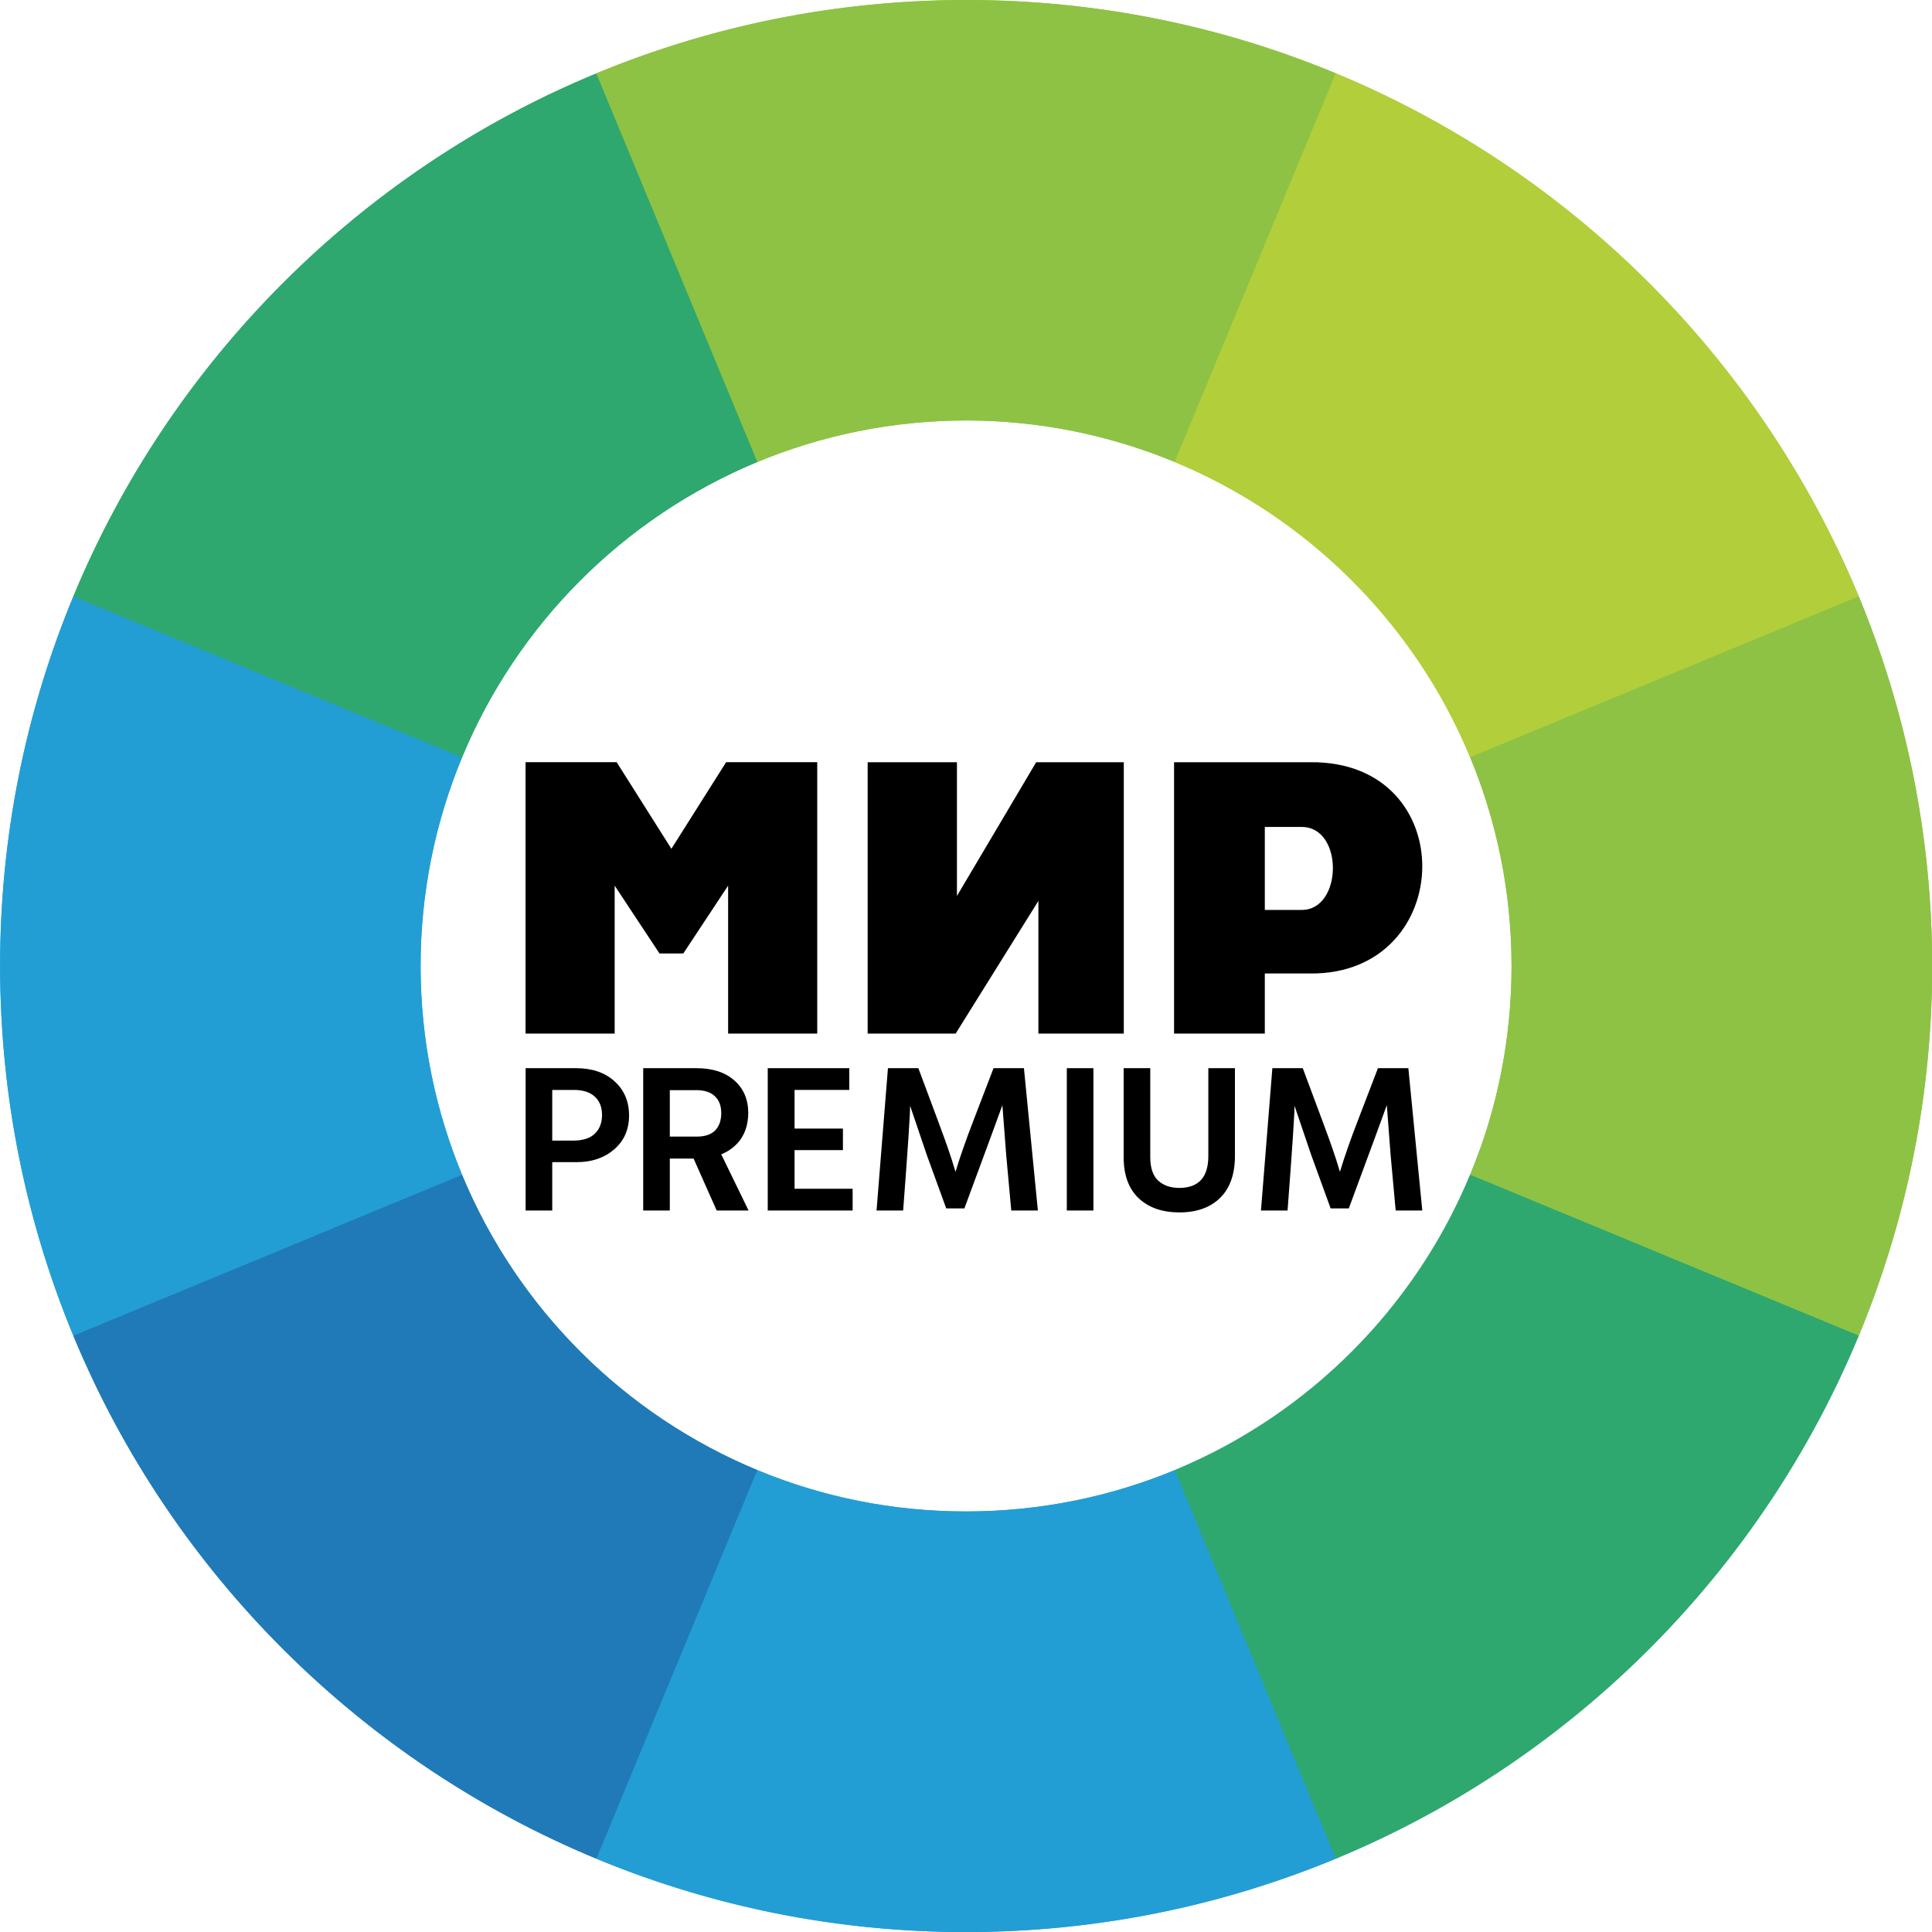 <?xml version="1.0" encoding="UTF-8"?>
<!-- Created with Inkscape (http://www.inkscape.org/) -->
<svg id="svg2" width="400" height="400" version="1.1" xmlns="http://www.w3.org/2000/svg" xmlns:cc="http://creativecommons.org/ns#" xmlns:dc="http://purl.org/dc/elements/1.1/" xmlns:rdf="http://www.w3.org/1999/02/22-rdf-syntax-ns#">
 <desc id="desc4">Created with graphing.ru and Raphael</desc>
 <g id="g3879" transform="matrix(.876 0 0 .876 -423.88 -20.608)">
  <g id="g3861" transform="rotate(-3,712.22,251.84)">
   <path id="path3863" d="m712.22 23.531c-30.963 0-60.482 6.177-87.406 17.344l38.062 91.844c15.199-6.301 31.866-9.812 49.344-9.812 17.467 0 34.121 3.518 49.312 9.812l38.062-91.875c-26.914-11.157-56.426-17.312-87.375-17.312z" fill="#8ec244"/>
   <path id="path3865" d="m501.22 164.47c-11.158 26.915-17.312 56.425-17.312 87.375s6.154 60.46 17.312 87.375l91.875-38.031c-6.301-15.199-9.812-31.866-9.812-49.344s3.511-34.145 9.812-49.344z" fill="#229ed4"/>
   <path id="path3867" d="m923.19 164.47-91.844 38.031c6.301 15.199 9.781 31.866 9.781 49.344s-3.48 34.145-9.781 49.344l91.844 38.031c11.16-26.917 17.344-56.422 17.344-87.375s-6.184-60.458-17.344-87.375z" fill="#8ec244"/>
   <path id="path3869" d="m662.84 370.97-38.031 91.844c26.924 11.167 56.443 17.344 87.406 17.344 30.953 0 60.458-6.184 87.375-17.344l-38.031-91.844c-15.199 6.301-31.866 9.781-49.344 9.781-17.488 0-34.169-3.473-49.375-9.781z" fill="#229ed4"/>
   <path id="path3871" d="m799.59 40.844-38.062 91.875c31.533 13.065 56.74 38.252 69.812 69.781l91.844-38.031c-23.145-55.824-67.768-100.48-123.59-123.62z" fill="#b2ce3b"/>
   <path id="path3873" d="m624.81 40.875c-55.811 23.148-100.45 67.778-123.59 123.59l91.875 38.031c13.068-31.52 38.261-56.713 69.781-69.781z" fill="#2ea86f"/>
   <path id="path3875" d="m593.09 301.19-91.875 38.031c23.139 55.815 67.783 100.45 123.59 123.59l38.031-91.844c-31.508-13.071-56.685-38.27-69.75-69.781z" fill="#207ab8"/>
   <path id="path3877" d="m831.34 301.19c-13.068 31.52-38.261 56.713-69.781 69.781l38.031 91.844c55.821-23.144 100.45-67.773 123.59-123.59z" fill="#2ea86f"/>
  </g>
  <g id="g3851">
   <path id="path3841" d="m712.22 23.531c-30.963 0-60.482 6.177-87.406 17.344l38.062 91.844c15.199-6.301 31.866-9.813 49.344-9.813 17.467 0 34.121 3.518 49.312 9.813l38.062-91.875c-26.914-11.157-56.426-17.312-87.375-17.312z" fill="#8ec244"/>
   <path id="path3839" d="m501.22 164.47c-11.158 26.915-17.312 56.425-17.312 87.375s6.154 60.46 17.312 87.375l91.875-38.031c-6.301-15.199-9.812-31.866-9.812-49.344s3.511-34.145 9.812-49.344z" fill="#229ed4"/>
   <path id="path3837" d="m923.19 164.47-91.844 38.031c6.301 15.199 9.782 31.866 9.782 49.344s-3.48 34.145-9.782 49.344l91.844 38.031c11.16-26.917 17.344-56.422 17.344-87.375s-6.184-60.458-17.344-87.375z" fill="#8ec244"/>
   <path id="path3815" d="m662.84 370.97-38.031 91.844c26.924 11.167 56.443 17.344 87.406 17.344 30.953 0 60.458-6.184 87.375-17.344l-38.031-91.844c-15.199 6.301-31.866 9.781-49.344 9.781-17.488 0-34.169-3.473-49.375-9.781z" fill="#229ed4"/>
   <path id="path3849" d="m799.59 40.844-38.062 91.875c31.533 13.065 56.74 38.252 69.812 69.781l91.844-38.031c-23.145-55.824-67.768-100.48-123.59-123.62z" fill="#b2ce3b"/>
   <path id="path3847" d="m624.81 40.875c-55.811 23.148-100.45 67.778-123.59 123.59l91.875 38.031c13.068-31.52 38.261-56.713 69.781-69.781z" fill="#2ea86f"/>
   <path id="path3845" d="m593.09 301.19-91.875 38.031c23.139 55.815 67.783 100.45 123.59 123.59l38.031-91.844c-31.508-13.071-56.685-38.27-69.75-69.781z" fill="#207ab8"/>
   <path id="path3829" d="m831.34 301.19c-13.068 31.52-38.261 56.713-69.781 69.781l38.031 91.844c55.821-23.144 100.45-67.773 123.59-123.59z" fill="#2ea86f"/>
  </g>
 </g>
 <path id="path3924" d="m108.81 157.8v56.198h18.451v-30.632l9.28 14.043h4.927l9.28-14.043v30.632h18.451v-56.198h-18.861l-11.333 17.931-11.333-17.931zm123.86 56.197h-17.679v-27.479l-17.136 27.479h-18.217v-56.185h18.487v27.685l16.403-27.685h18.141zm36.852-42.783h-7.655v17.177h7.655c8.481 0 8.69-17.177 0-17.177zm1.781 30.336h-9.437v12.447h-18.789v-56.185h28.227c31.453-0.304 30.307 43.989 0 43.739z" stroke-width="1.333"/>
 <g id="g904" transform="matrix(1.093 0 0 1.093 361.42 486.11)">
  <path id="path845" d="m-221.99-238.29h-4.072v9.6h3.952c1.84 0 3.213-0.44 4.12-1.32s1.36-2.053 1.36-3.52c0-1.493-0.453-2.653-1.36-3.48-0.907-0.853-2.24-1.28-4-1.28zm0.56 13.68h-4.632v9.16h-5.04v-26.96h9.552c3.04 0 5.467 0.827 7.28 2.48 1.84 1.653 2.76 3.813 2.76 6.48s-0.947 4.813-2.84 6.44c-1.867 1.6-4.227 2.4-7.08 2.4z"/>
  <path id="path847-6" d="m-203.79-215.45h-5.04v-26.96h10.062c3.067 0 5.467 0.773 7.2 2.32 1.76 1.547 2.64 3.613 2.64 6.2-0.027 1.92-0.493 3.547-1.4 4.88-0.907 1.307-2.147 2.28-3.72 2.92l5.178 10.64h-6.04l-4.378-9.84h-4.502zm5.022-22.8h-5.022v8.8h5.102c1.547 0 2.707-0.387 3.48-1.16 0.773-0.8 1.16-1.893 1.16-3.28 0-1.413-0.413-2.493-1.24-3.24-0.8-0.747-1.96-1.12-3.48-1.12z"/>
  <path id="path849" d="m-169.16-215.45h-16.08v-26.96h15.443v4.12h-10.363v7.32h9.163v4.08h-9.163v7.32h11z"/>
  <path id="path851" d="m-159.59-215.45h-5.04l2.16-26.96h5.76q4.92 13.12 5.6 15.16 0.72 2.04 1.44 4.48 1.24-4.16 3.44-9.84l3.76-9.8h5.76l2.64 26.96h-5.04l-0.96-10.52-0.72-9.44q-1.08 3.04-7.2 19.56h-3.44l-3.68-10.12-3.16-9.32q0 2.48-1.32 19.84z"/>
  <path id="path853" d="m-123.55-215.45h-5.04v-26.96h5.04z"/>
  <path id="path855" d="m-96.741-225.81q0 5.24-2.84 8-2.8 2.72-7.68 2.72-4.84 0-7.72-2.68-2.84-2.72-2.84-7.76v-16.88h5.04v16.84q0 3.08 1.52 4.48 1.52 1.36 3.96 1.36 5.52 0 5.52-6.04v-16.64h5.04z"/>
  <path id="path857" d="m-86.773-215.45h-5.04l2.16-26.96h5.76q4.92 13.12 5.6 15.16 0.72 2.04 1.44 4.48 1.24-4.16 3.44-9.84l3.76-9.8h5.76l2.64 26.96h-5.04l-0.96-10.52-0.72-9.44q-1.08 3.04-7.2 19.56h-3.44l-3.68-10.12-3.16-9.32q0 2.48-1.32 19.84z"/>
 </g>
</svg>
